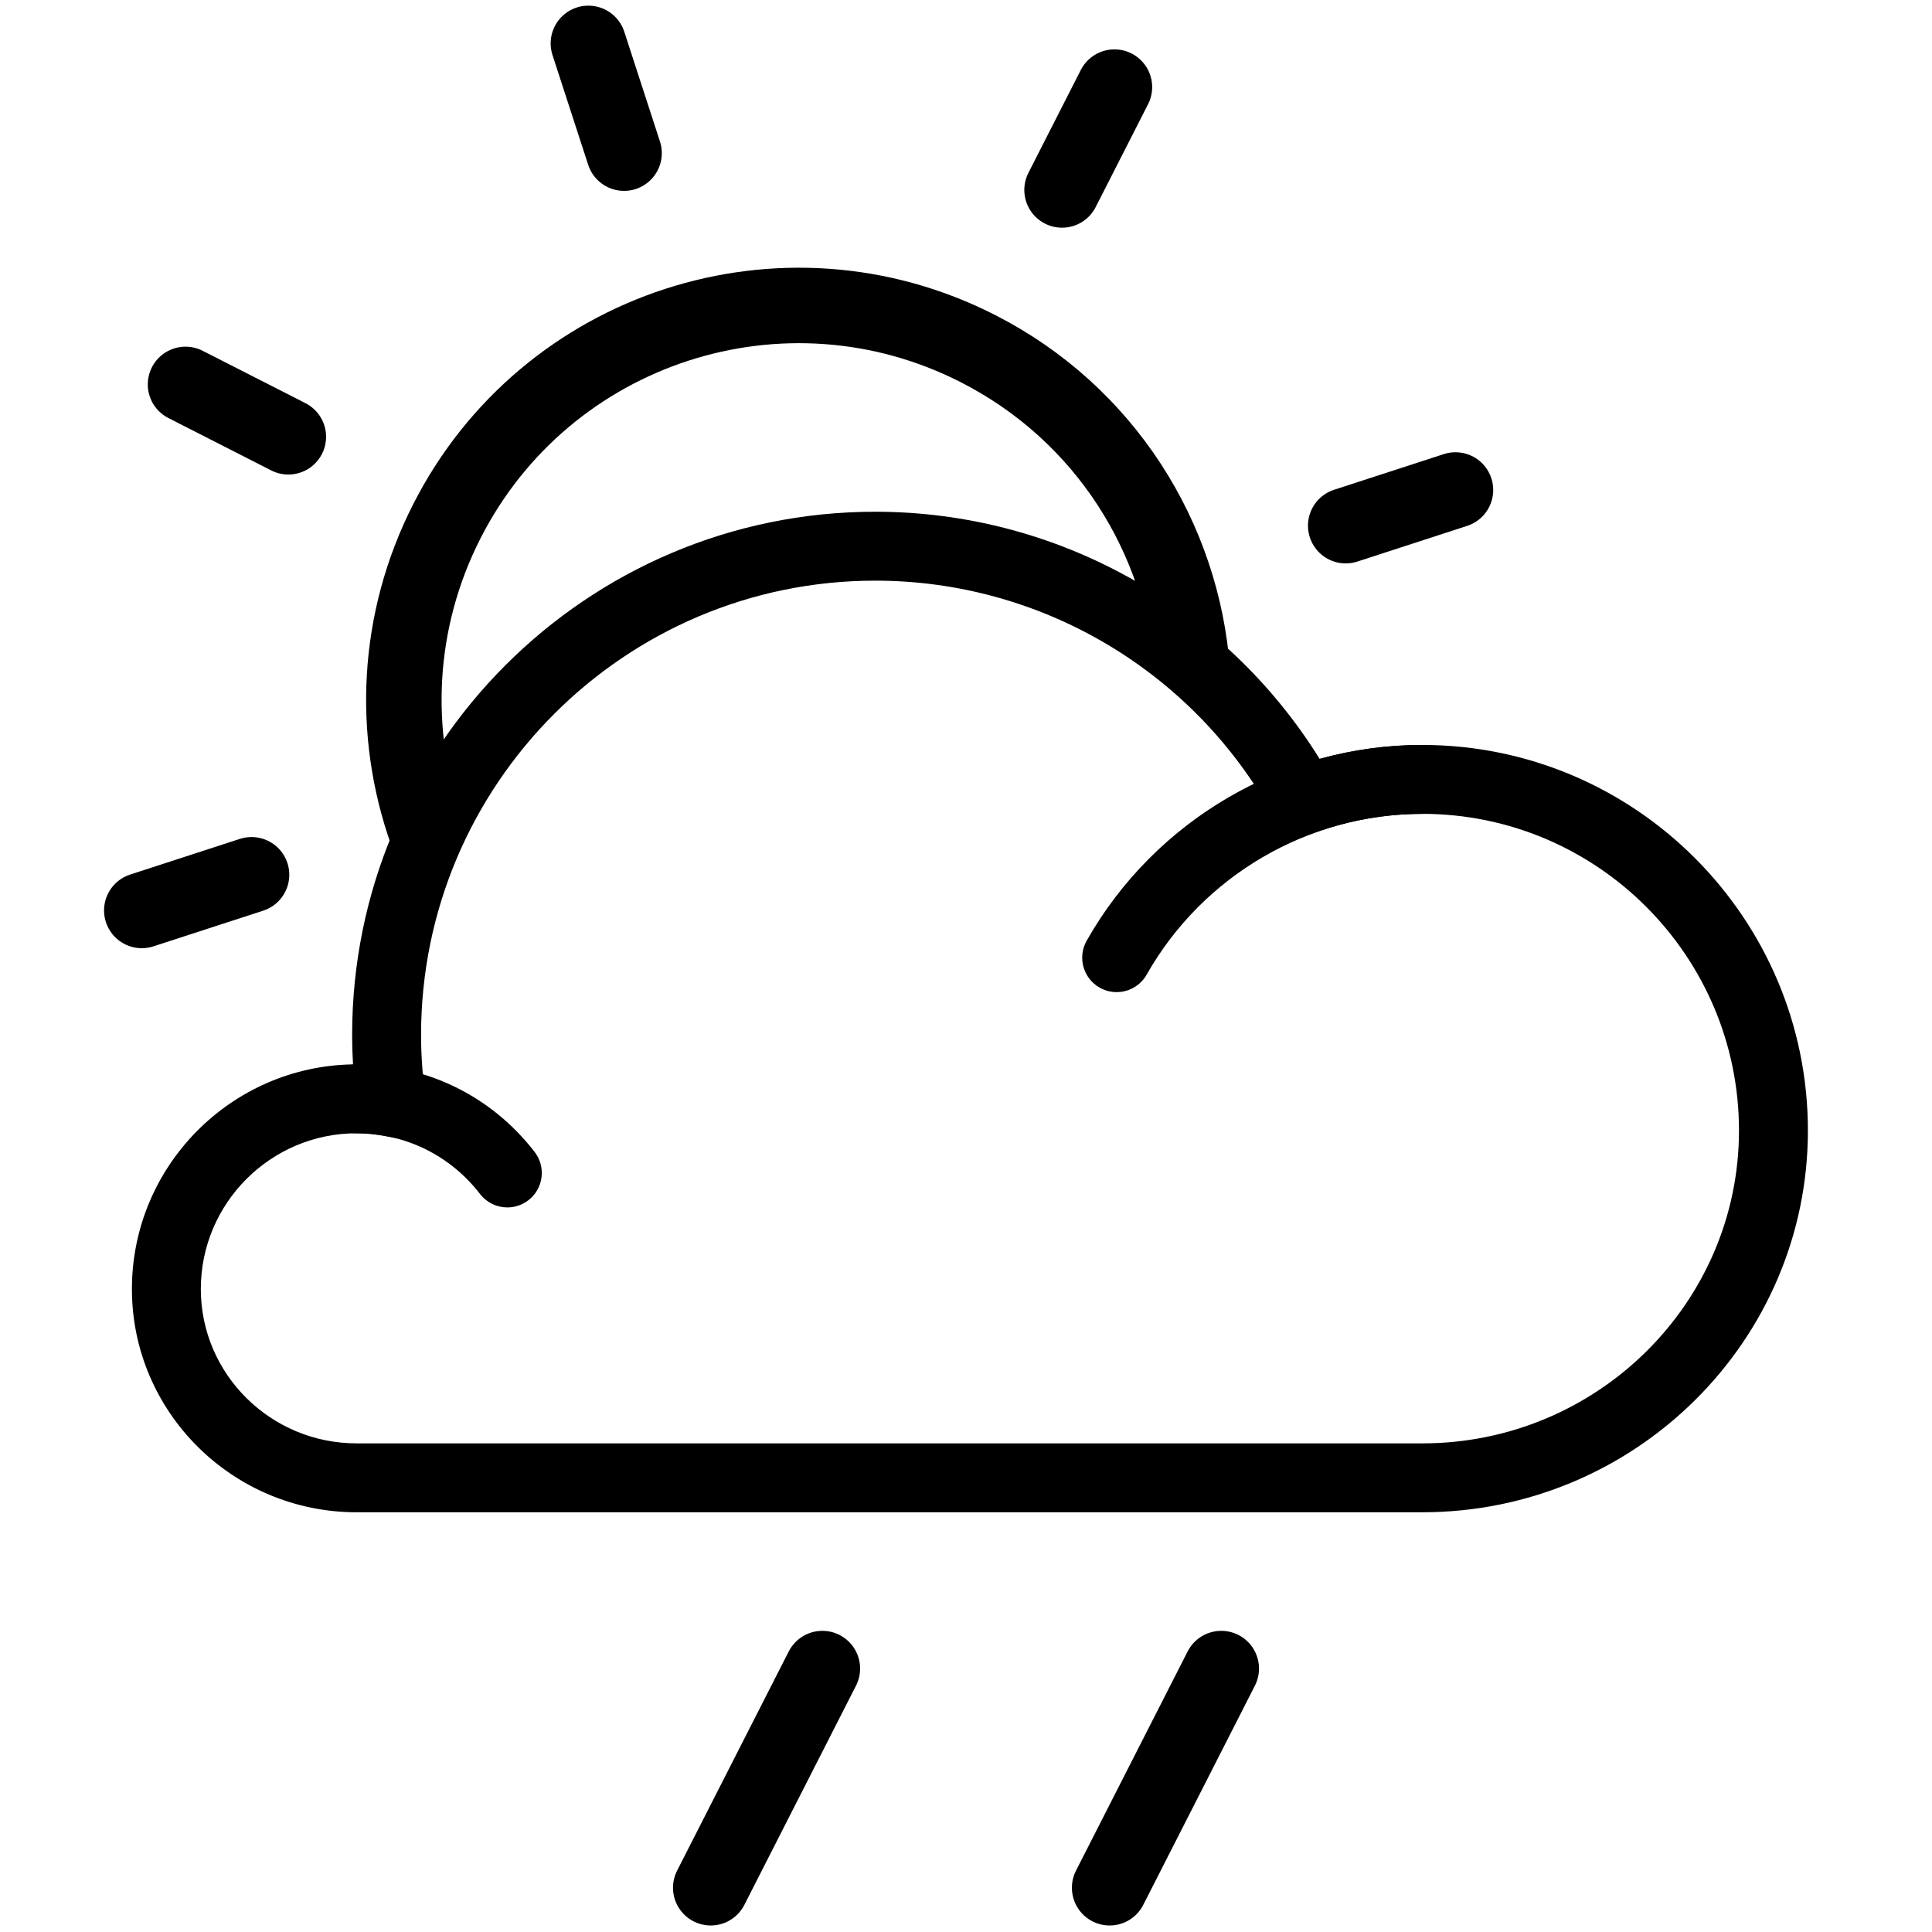 <?xml version="1.0" encoding="utf-8"?>
<!-- Generator: Adobe Illustrator 15.1.0, SVG Export Plug-In . SVG Version: 6.00 Build 0)  -->
<!DOCTYPE svg PUBLIC "-//W3C//DTD SVG 1.1//EN" "http://www.w3.org/Graphics/SVG/1.1/DTD/svg11.dtd">
<svg version="1.1" id="Layer_1" xmlns="http://www.w3.org/2000/svg" xmlns:xlink="http://www.w3.org/1999/xlink" x="0px" y="0px"
	 width="128px" height="128px" viewBox="0 0 128 128" enable-background="new 0 0 128 128" xml:space="preserve">
<g>
	<path fill="none" stroke="#000000" stroke-width="5" stroke-miterlimit="10" d="M28.257,55.108
		c-2.304-6.521-2.033-13.939,1.355-20.587c6.556-12.869,22.304-17.985,35.171-11.429C73.239,27.4,78.349,35.677,78.996,44.5"/>
	
		<line fill="none" stroke="#000000" stroke-width="5" stroke-linecap="round" stroke-miterlimit="10" x1="41.346" y1="10.146" x2="38.982" y2="2.874"/>
	
		<line fill="none" stroke="#000000" stroke-width="5" stroke-linecap="round" stroke-miterlimit="10" x1="70.363" y1="12.585" x2="73.834" y2="5.771"/>
	<g>
		
			<line fill="none" stroke="#000000" stroke-width="5" stroke-linecap="round" stroke-miterlimit="10" x1="16.666" y1="57.956" x2="9.394" y2="60.32"/>
		
			<line fill="none" stroke="#000000" stroke-width="5" stroke-linecap="round" stroke-miterlimit="10" x1="96.429" y1="32.463" x2="89.157" y2="34.827"/>
	</g>
	
		<line fill="none" stroke="#000000" stroke-width="5" stroke-linecap="round" stroke-miterlimit="10" x1="19.104" y1="28.939" x2="12.291" y2="25.468"/>
</g>
<g>
	<path d="M94.233,100.192H23.625c-8.208,0-14.885-6.634-14.885-14.79c0-8.129,6.549-14.756,14.648-14.884
		c-0.039-0.657-0.058-1.31-0.058-1.954c0-19.112,15.547-34.66,34.657-34.66c12.018,0,23.132,6.227,29.441,16.371
		c2.211-0.611,4.491-0.92,6.805-0.92c14.086,0,25.545,11.459,25.545,25.545C119.778,88.847,108.319,100.192,94.233,100.192z
		 M23.625,75.083c-5.69,0-10.32,4.63-10.32,10.319c0,5.638,4.629,10.225,10.32,10.225h70.608c11.568,0,20.979-9.298,20.979-20.727
		c0-11.568-9.411-20.98-20.979-20.98c-2.427,0-4.81,0.414-7.083,1.229l-1.833,0.657L84.379,54.1
		c-5.296-9.641-15.408-15.63-26.391-15.63c-16.592,0-30.091,13.5-30.091,30.095c0,1.349,0.098,2.744,0.291,4.145l0.433,3.14
		l-3.115-0.584C24.861,75.145,24.229,75.083,23.625,75.083z"/>
	<path d="M73.979,65.73c-0.381,0-0.768-0.096-1.123-0.297c-1.097-0.621-1.482-2.015-0.86-3.111
		c4.531-7.999,13.053-12.967,22.237-12.967c1.261,0,2.283,1.022,2.283,2.283c0,1.261-1.022,2.283-2.283,2.283
		c-7.543,0-14.542,4.082-18.266,10.653C75.548,65.314,74.775,65.73,73.979,65.73z"/>
	<path d="M33.614,79.995c-0.684,0-1.36-0.306-1.81-0.889c-1.972-2.557-4.952-4.023-8.177-4.023c-1.261,0-2.283-1.022-2.283-2.283
		s1.022-2.282,2.283-2.282c4.652,0,8.95,2.114,11.793,5.801c0.77,0.999,0.584,2.432-0.414,3.201
		C34.591,79.84,34.1,79.995,33.614,79.995z"/>
</g>
<g>
	
		<line fill="none" stroke="#000000" stroke-width="5" stroke-linecap="round" stroke-miterlimit="10" x1="73.516" y1="125.068" x2="80.912" y2="110.547"/>
	
		<line fill="none" stroke="#000000" stroke-width="5" stroke-linecap="round" stroke-miterlimit="10" x1="47.088" y1="125.068" x2="54.484" y2="110.547"/>
</g>
</svg>
